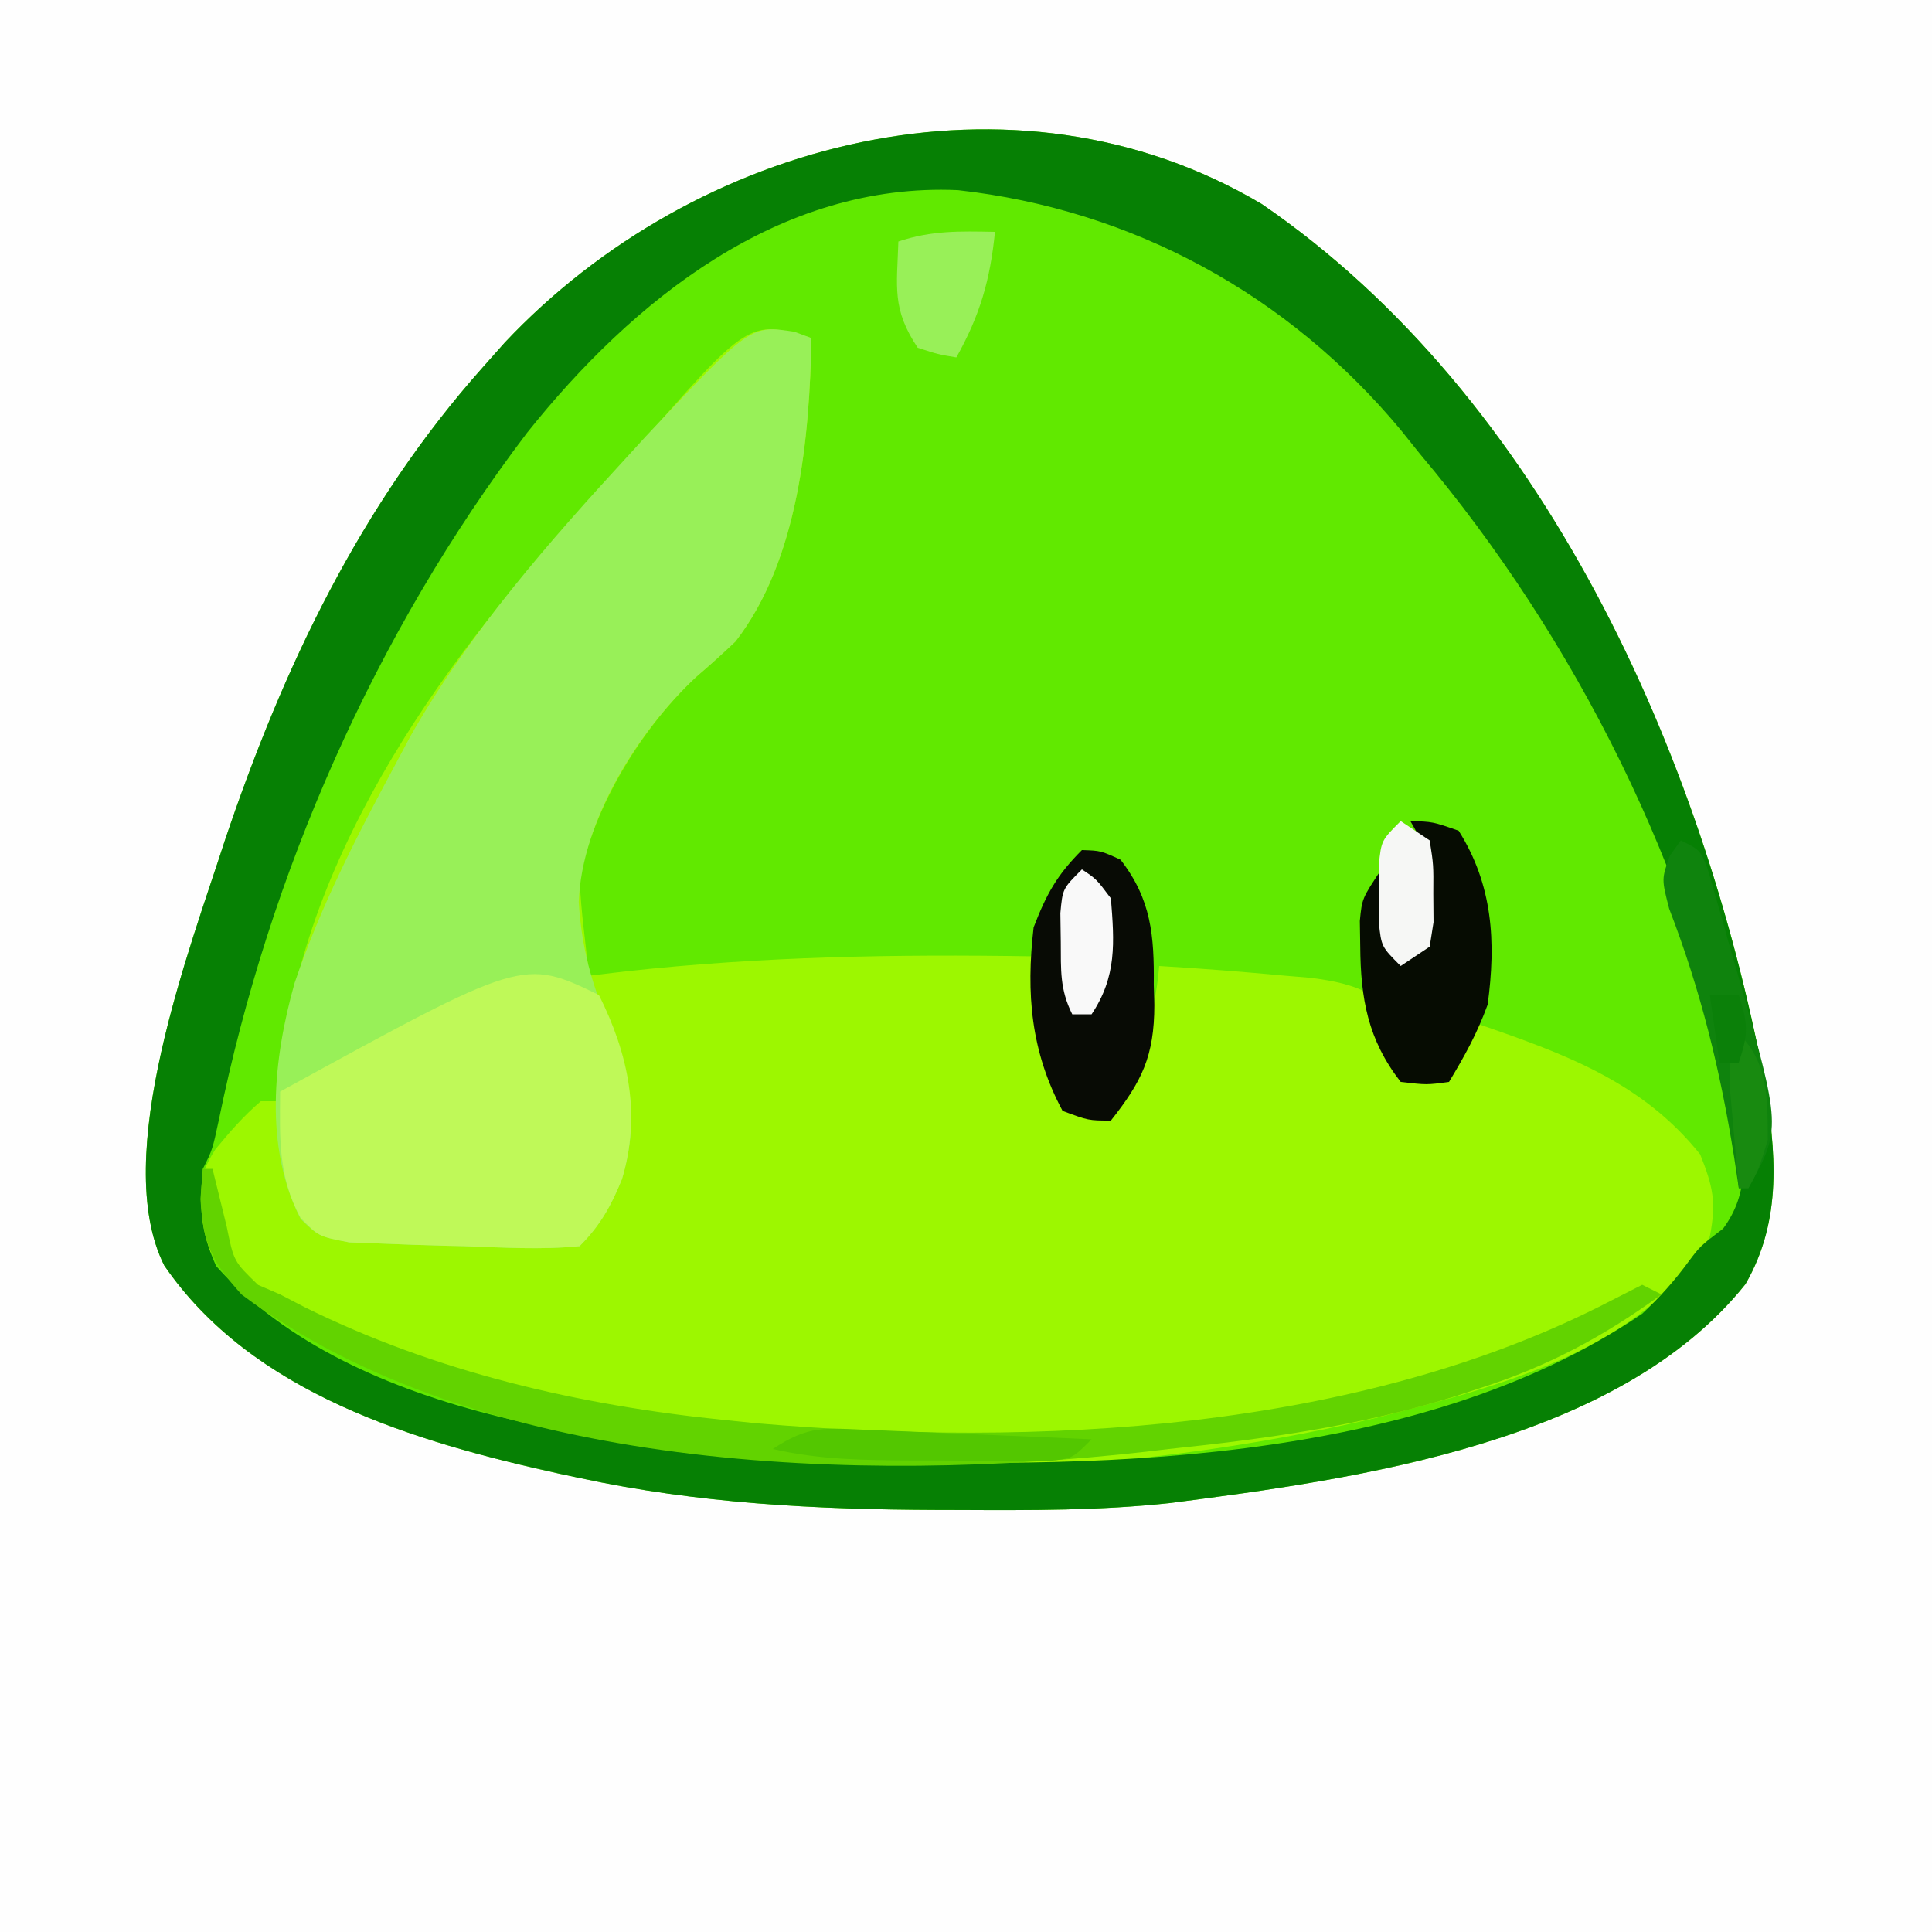<svg xmlns="http://www.w3.org/2000/svg" width="200" height="200" version="1.1"><rect width="100%" height="100%" fill="#333333" stroke="none"/><path fill="#FEFEFE" d="M0 0 C66 0 132 0 200 0 C200 66 200 132 200 200 C134 200 68 200 0 200 C0 134 0 68 0 0 Z" transform="translate(0,0)"/><path fill="#61E900" d="M0 0 C29.109 19.941 45.61 56.871 52.019 90.708 C53.227 98.06 53.921 105.127 50.062 111.812 C36.98 128.204 10.029 131.956 -9.501 134.469 C-16.73 135.253 -23.986 135.222 -31.25 135.188 C-32.036 135.186 -32.822 135.185 -33.632 135.183 C-46.154 135.14 -58.345 134.518 -70.625 131.875 C-71.648 131.658 -71.648 131.658 -72.692 131.437 C-87.684 128.131 -104.525 123.146 -113.625 109.875 C-119.267 98.59 -110.911 76.961 -107.352 65.898 C-101.321 47.974 -93.301 31.1 -80.625 16.875 C-79.877 16.033 -79.13 15.191 -78.359 14.324 C-58.639 -6.636 -25.67 -15.251 0 0 Z" transform="translate(130.625,21.125)"/><path fill="#9DF700" d="M0 0 C-0.194 10.285 -1.321 22.957 -7.863 31.406 C-9.192 32.665 -10.551 33.892 -11.941 35.082 C-17.477 40.24 -22.551 48.472 -24 56 C-23.917 57.753 -23.769 59.503 -23.562 61.246 C-23.41 62.585 -23.41 62.585 -23.254 63.951 C-23.17 64.627 -23.086 65.303 -23 66 C-21.161 65.783 -21.161 65.783 -19.285 65.562 C-5.158 64.006 8.797 63.77 23 64 C23.133 64.82 23.266 65.64 23.402 66.484 C23.579 67.562 23.756 68.64 23.938 69.75 C24.112 70.817 24.286 71.885 24.465 72.984 C24.887 75.363 25.372 77.669 26 80 C27.65 80 29.3 80 31 80 C33.815 74.959 35.519 70.774 36 65 C40.342 65.255 44.669 65.597 49 66 C49.911 66.076 50.823 66.152 51.762 66.23 C54.122 66.562 55.899 66.867 58 68 C59.704 70.68 60.239 72.854 61 76 C63.373 76.418 63.373 76.418 66 76 C67.689 73.533 67.689 73.533 69 71 C77.907 74.069 85.981 76.976 92 84.5 C93.325 87.812 93.696 89.452 93 93 C86.036 104.82 71.325 108.439 58.879 111.676 C23.681 120.067 -22.102 120.159 -54.562 102.062 C-58.481 99.565 -61.053 97.336 -63 93 C-63.664 89.35 -63.751 87.173 -61.719 84 C-60.226 82.185 -58.789 80.525 -57 79 C-56.34 79 -55.68 79 -55 79 C-54.979 78.161 -54.979 78.161 -54.957 77.305 C-53.641 55.184 -38.749 33.955 -24.082 18.234 C-22.153 16.164 -20.324 14.038 -18.5 11.875 C-6.482 -1.945 -6.482 -1.945 0 0 Z" transform="translate(84,35)"/><path fill="#068004" d="M0 0 C29.109 19.941 45.61 56.871 52.019 90.708 C53.227 98.06 53.921 105.127 50.062 111.812 C36.98 128.204 10.029 131.956 -9.501 134.469 C-16.73 135.253 -23.986 135.222 -31.25 135.188 C-32.036 135.186 -32.822 135.185 -33.632 135.183 C-46.154 135.14 -58.345 134.518 -70.625 131.875 C-71.648 131.658 -71.648 131.658 -72.692 131.437 C-87.684 128.131 -104.525 123.146 -113.625 109.875 C-119.267 98.59 -110.911 76.961 -107.352 65.898 C-101.321 47.974 -93.301 31.1 -80.625 16.875 C-79.877 16.033 -79.13 15.191 -78.359 14.324 C-58.639 -6.636 -25.67 -15.251 0 0 Z M-76.063 23.677 C-91.83 44.455 -102.746 69.297 -107.969 94.805 C-108.625 97.875 -108.625 97.875 -109.625 99.875 C-110.002 103.799 -109.874 106.321 -108.25 109.938 C-93.88 126.018 -65.774 128.69 -45.625 129.875 C-18.507 131.062 15.937 130.803 39.375 114.875 C41.201 113.161 42.716 111.467 44.195 109.449 C45.375 107.875 45.375 107.875 47.75 106.062 C50.57 102.266 49.942 98.419 49.375 93.875 C44.689 69.242 32.476 44.952 16.375 25.875 C15.721 25.059 15.068 24.243 14.395 23.402 C2.712 9.359 -13.364 0.573 -31.469 -1.441 C-49.943 -2.264 -65.101 9.946 -76.063 23.677 Z" transform="translate(130.625,21.125)"/><path fill="#98F058" d="M0 0 C0.581 0.217 1.162 0.433 1.761 0.656 C1.567 10.942 0.44 23.614 -6.102 32.062 C-7.431 33.321 -8.79 34.548 -10.18 35.738 C-16.171 41.319 -22.01 50.623 -22.329 59.02 C-22.047 63.661 -21.025 67.461 -19.177 71.719 C-16.844 77.149 -16.135 81.971 -17.852 87.703 C-18.974 90.488 -20.109 92.526 -22.239 94.656 C-26.226 95.057 -30.239 94.791 -34.239 94.656 C-34.894 94.642 -35.548 94.628 -36.222 94.614 C-38.25 94.567 -40.275 94.49 -42.302 94.406 C-44.175 94.337 -44.175 94.337 -46.087 94.266 C-49.239 93.656 -49.239 93.656 -51.11 91.859 C-54.937 84.39 -53.954 75.242 -51.739 67.406 C-49.042 59.438 -45.224 52.043 -41.239 44.656 C-40.514 43.297 -40.514 43.297 -39.774 41.91 C-33.678 31.149 -25.398 21.717 -17.052 12.656 C-16.215 11.74 -16.215 11.74 -15.362 10.806 C-4.56 -0.7 -4.56 -0.7 0 0 Z" transform="translate(82.239,34.344)"/><path fill="#BFF958" d="M0 0 C3.064 6.128 4.38 12.348 2.391 19.055 C1.261 21.833 0.128 23.872 -2 26 C-5.987 26.401 -10 26.135 -14 26 C-14.655 25.986 -15.309 25.972 -15.983 25.958 C-18.011 25.91 -20.036 25.834 -22.062 25.75 C-23.312 25.704 -24.561 25.657 -25.848 25.609 C-29 25 -29 25 -30.891 23.066 C-33.234 18.702 -33.029 14.915 -33 10 C-7.849 -3.796 -7.849 -3.796 0 0 Z" transform="translate(62,103)"/><path fill="#62D300" d="M0 0 C0.33 0 0.66 0 1 0 C1.488 1.986 1.977 3.971 2.465 5.957 C3.2 9.585 3.2 9.585 5.715 12.012 C6.469 12.338 7.223 12.664 8 13 C8.847 13.44 9.694 13.879 10.566 14.332 C24.173 21.055 38.939 24.469 54 26 C55.636 26.166 55.636 26.166 57.305 26.336 C86.202 28.805 119.563 27.267 145.812 13.625 C146.864 13.089 147.916 12.553 149 12 C149.99 12.495 149.99 12.495 151 13 C145.017 17.353 139.289 20.423 132.25 22.688 C131.351 22.982 130.452 23.277 129.526 23.581 C119.85 26.597 110.052 27.955 100 29 C99.209 29.094 98.418 29.187 97.603 29.283 C68.388 32.58 28.582 31.495 4 13 C0.835 9.458 0.056 7.87 -0.25 3.125 C-0.168 2.094 -0.085 1.062 0 0 Z" transform="translate(21,121)"/><path fill="#080B05" d="M0 0 C1.938 0.062 1.938 0.062 4 1 C7.197 5.117 7.489 8.896 7.438 13.938 C7.457 14.628 7.477 15.318 7.498 16.029 C7.493 21.361 6.19 23.963 3 28 C0.688 28 0.688 28 -2 27 C-5.285 20.883 -5.796 14.863 -5 8 C-3.668 4.549 -2.59 2.59 0 0 Z" transform="translate(112,88)"/><path fill="#060C02" d="M0 0 C2.312 0.062 2.312 0.062 5 1 C8.533 6.604 8.882 12.501 8 19 C6.927 21.953 5.635 24.291 4 27 C1.688 27.312 1.688 27.312 -1 27 C-4.413 22.612 -5.146 18.376 -5.188 12.938 C-5.202 12.08 -5.216 11.223 -5.23 10.34 C-5 8 -5 8 -3 5 C-2.67 7.64 -2.34 10.28 -2 13 C-1.01 13 -0.02 13 1 13 C1.027 11.208 1.046 9.417 1.062 7.625 C1.074 6.627 1.086 5.63 1.098 4.602 C1.18 2.016 1.18 2.016 0 0 Z" transform="translate(146,85)"/><path fill="#0F830D" d="M0 0 C2 1 2 1 2.762 2.898 C2.996 3.716 3.231 4.533 3.473 5.375 C3.732 6.279 3.992 7.182 4.26 8.113 C4.525 9.066 4.79 10.019 5.062 11 C5.331 11.922 5.6 12.843 5.877 13.793 C10.402 29.796 10.402 29.796 7 36 C6.67 36 6.34 36 6 36 C5.841 34.947 5.683 33.894 5.52 32.809 C4.087 23.811 2.076 15.581 -1.207 7.074 C-2 4 -2 4 -1.137 1.582 C-0.574 0.799 -0.574 0.799 0 0 Z" transform="translate(174,87)"/><path fill="#98F058" d="M0 0 C-0.497 4.973 -1.553 8.638 -4 13 C-5.875 12.688 -5.875 12.688 -8 12 C-10.679 7.981 -10.156 5.758 -10 1 C-6.527 -0.158 -3.639 -0.069 0 0 Z" transform="translate(103,24)"/><path fill="#53C700" d="M0 0 C0.662 0.025 1.323 0.05 2.005 0.076 C4.115 0.158 6.223 0.255 8.332 0.352 C9.764 0.41 11.195 0.467 12.627 0.523 C16.133 0.663 19.639 0.817 23.145 0.977 C21.145 2.977 21.145 2.977 18.61 3.219 C17.563 3.215 16.516 3.211 15.438 3.207 C14.293 3.205 13.149 3.203 11.971 3.201 C10.77 3.189 9.569 3.177 8.332 3.164 C7.143 3.163 5.954 3.163 4.729 3.162 C-0.277 3.137 -4.96 3.108 -9.855 1.977 C-6.13 -0.507 -4.428 -0.187 0 0 Z" transform="translate(89.855,148.023)"/><path fill="#F6F7F5" d="M0 0 C0.99 0.66 1.98 1.32 3 2 C3.398 4.531 3.398 4.531 3.375 7.5 C3.383 8.48 3.39 9.459 3.398 10.469 C3.267 11.304 3.135 12.139 3 13 C2.01 13.66 1.02 14.32 0 15 C-2 13 -2 13 -2.266 10.469 C-2.26 9.489 -2.255 8.509 -2.25 7.5 C-2.255 6.52 -2.26 5.541 -2.266 4.531 C-2 2 -2 2 0 0 Z" transform="translate(145,85)"/><path fill="#F9F9F9" d="M0 0 C1.5 1 1.5 1 3 3 C3.363 7.574 3.624 11.064 1 15 C0.34 15 -0.32 15 -1 15 C-2.301 12.398 -2.168 10.403 -2.188 7.5 C-2.202 6.52 -2.216 5.541 -2.23 4.531 C-2 2 -2 2 0 0 Z" transform="translate(112,90)"/><path fill="#188A10" d="M0 0 C3.09 3.09 2.963 6.748 3 11 C2.062 14.062 2.062 14.062 1 16 C0.67 16 0.34 16 0 16 C-0.195 13.897 -0.381 11.792 -0.562 9.688 C-0.667 8.516 -0.771 7.344 -0.879 6.137 C-1 3 -1 3 0 0 Z" transform="translate(180,107)"/><path fill="#0B8009" d="M0 0 C0.99 0 1.98 0 3 0 C3.934 3.01 4.044 3.867 3 7 C2.34 7 1.68 7 1 7 C0.67 4.69 0.34 2.38 0 0 Z" transform="translate(177,103)"/></svg>